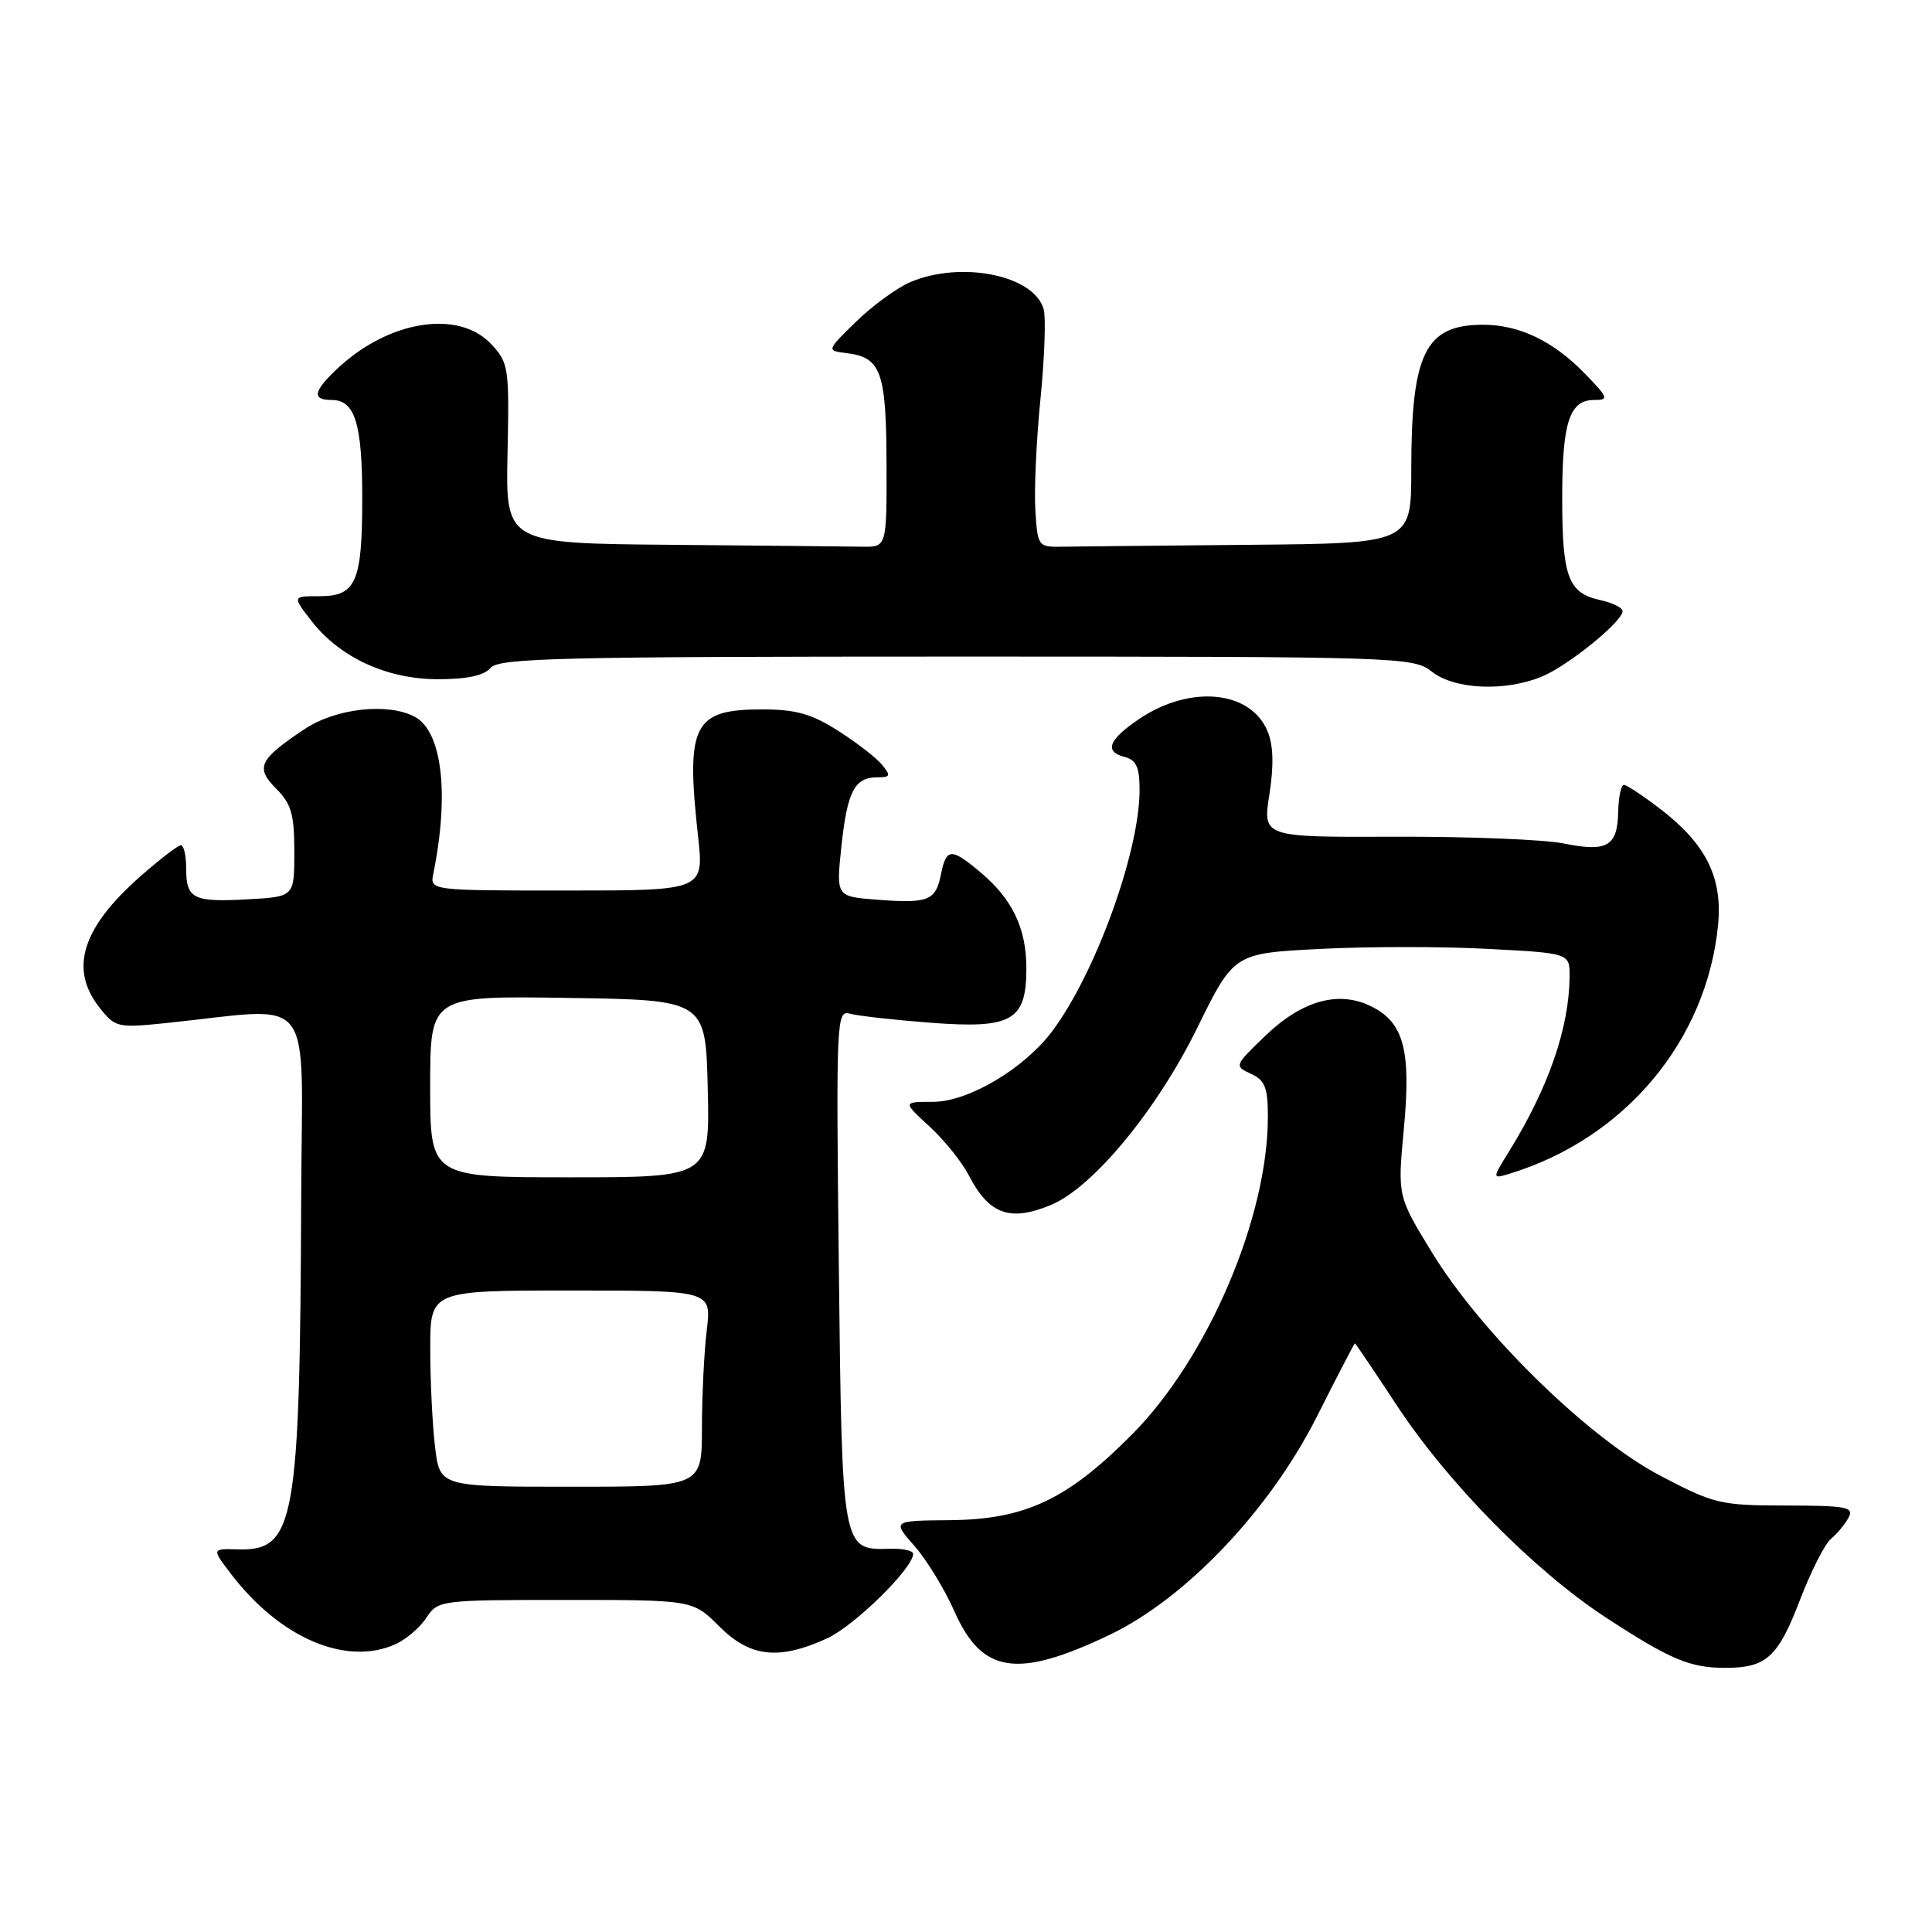 <?xml version="1.0" encoding="UTF-8" standalone="no"?>
<!DOCTYPE svg PUBLIC "-//W3C//DTD SVG 1.1//EN" "http://www.w3.org/Graphics/SVG/1.1/DTD/svg11.dtd" >
<svg xmlns="http://www.w3.org/2000/svg" xmlns:xlink="http://www.w3.org/1999/xlink" version="1.1" viewBox="0 0 256 256">
 <g >
 <path fill="currentColor"
d=" M 147.00 216.64 C 157.11 211.81 168.21 200.14 174.47 187.75 C 177.17 182.39 179.45 178.00 179.53 178.00 C 179.61 178.00 182.11 181.70 185.09 186.23 C 191.85 196.51 203.27 208.10 212.76 214.31 C 221.31 219.90 223.92 221.00 228.63 221.00 C 234.04 221.00 235.60 219.58 238.47 212.09 C 239.93 208.27 241.79 204.59 242.61 203.91 C 243.44 203.22 244.49 201.95 244.95 201.08 C 245.69 199.69 244.67 199.50 236.65 199.49 C 227.95 199.48 227.13 199.28 220.00 195.54 C 210.49 190.55 196.31 176.69 189.77 166.00 C 185.18 158.50 185.18 158.50 186.01 149.67 C 186.99 139.28 186.05 135.59 181.86 133.43 C 177.51 131.18 172.60 132.50 167.66 137.25 C 163.56 141.19 163.53 141.26 165.75 142.28 C 167.62 143.13 168.00 144.10 168.00 147.99 C 168.00 161.34 160.04 179.95 150.01 190.06 C 141.43 198.71 135.85 201.34 125.87 201.43 C 118.23 201.50 118.23 201.50 121.17 204.85 C 122.79 206.69 125.16 210.57 126.45 213.48 C 130.11 221.77 134.75 222.48 147.00 216.64 Z  M 52.44 217.85 C 53.83 217.21 55.66 215.64 56.51 214.35 C 58.02 212.04 58.32 212.00 74.92 212.00 C 91.80 212.00 91.80 212.00 95.30 215.50 C 99.39 219.59 103.17 220.02 109.56 217.11 C 113.19 215.46 121.00 207.80 121.00 205.89 C 121.00 205.47 119.62 205.17 117.94 205.22 C 111.55 205.40 111.58 205.55 111.15 167.88 C 110.78 134.99 110.83 133.81 112.63 134.32 C 113.66 134.61 118.47 135.15 123.32 135.52 C 134.10 136.34 136.00 135.26 136.00 128.30 C 136.00 123.02 134.15 119.15 129.96 115.62 C 126.02 112.31 125.38 112.34 124.68 115.87 C 123.98 119.36 123.01 119.74 116.14 119.21 C 110.79 118.79 110.79 118.79 111.49 112.15 C 112.27 104.85 113.23 103.00 116.24 103.00 C 117.99 103.00 118.07 102.79 116.87 101.33 C 116.12 100.41 113.50 98.39 111.05 96.83 C 107.52 94.58 105.45 94.00 100.96 94.00 C 91.88 94.00 90.86 96.02 92.49 110.75 C 93.29 118.00 93.29 118.00 75.12 118.00 C 56.96 118.00 56.96 118.00 57.42 115.75 C 59.56 105.19 58.58 96.91 54.96 94.98 C 51.42 93.08 44.51 93.85 40.39 96.59 C 34.31 100.63 33.80 101.70 36.60 104.51 C 38.60 106.51 39.00 107.91 39.00 112.87 C 39.00 118.82 39.00 118.82 32.90 119.16 C 25.59 119.57 24.67 119.11 24.67 115.09 C 24.67 113.39 24.36 112.00 23.97 112.00 C 23.59 112.00 21.18 113.85 18.61 116.11 C 10.86 122.94 9.15 128.38 13.17 133.49 C 15.26 136.15 15.57 136.22 21.92 135.57 C 42.14 133.49 40.01 130.76 39.91 158.63 C 39.74 201.82 39.08 205.51 31.54 205.30 C 28.05 205.20 28.05 205.20 30.59 208.53 C 37.11 217.08 45.90 220.82 52.44 217.85 Z  M 139.28 159.65 C 144.82 157.34 153.29 147.09 158.62 136.24 C 163.50 126.32 163.50 126.32 174.87 125.74 C 181.13 125.41 191.14 125.41 197.12 125.73 C 208.00 126.30 208.00 126.30 207.98 129.40 C 207.92 136.21 205.20 144.09 199.97 152.55 C 197.69 156.23 197.69 156.23 200.10 155.50 C 215.34 150.82 226.19 137.83 227.66 122.50 C 228.25 116.28 226.05 111.85 220.07 107.25 C 217.75 105.46 215.54 104.00 215.17 104.00 C 214.80 104.00 214.46 105.62 214.42 107.59 C 214.32 112.15 212.96 112.94 207.17 111.76 C 204.60 111.24 194.58 110.84 184.91 110.87 C 167.31 110.94 167.31 110.94 168.20 105.28 C 168.80 101.43 168.73 98.75 167.96 96.90 C 165.71 91.47 157.68 90.71 150.94 95.27 C 146.90 98.01 146.28 99.58 148.96 100.28 C 150.57 100.70 151.00 101.63 151.00 104.68 C 151.00 112.85 145.15 129.00 139.43 136.63 C 135.69 141.62 128.30 146.00 123.63 146.00 C 119.61 146.00 119.61 146.00 123.15 149.25 C 125.10 151.04 127.44 153.94 128.35 155.70 C 131.05 160.93 133.83 161.93 139.28 159.65 Z  M 204.35 89.63 C 207.84 88.17 215.00 82.35 215.00 80.98 C 215.00 80.53 213.65 79.86 211.99 79.50 C 207.79 78.57 207.00 76.45 207.00 66.00 C 207.00 55.96 207.96 53.00 211.23 53.00 C 213.22 53.00 213.12 52.72 210.04 49.54 C 205.78 45.15 201.25 42.99 196.35 43.03 C 188.84 43.09 187.00 46.88 187.00 62.24 C 187.00 72.00 187.00 72.00 165.50 72.19 C 153.68 72.30 142.54 72.41 140.75 72.44 C 137.56 72.50 137.49 72.41 137.19 67.62 C 137.02 64.94 137.32 58.33 137.86 52.94 C 138.40 47.54 138.60 42.18 138.30 41.02 C 137.12 36.51 127.50 34.51 120.69 37.35 C 118.91 38.10 115.66 40.45 113.47 42.59 C 109.50 46.46 109.50 46.46 112.18 46.79 C 116.74 47.35 117.43 49.25 117.47 61.36 C 117.50 72.50 117.50 72.50 114.25 72.44 C 112.46 72.41 101.10 72.30 89.00 72.19 C 67.00 72.00 67.00 72.00 67.25 60.09 C 67.49 48.69 67.40 48.06 65.08 45.59 C 60.76 40.99 51.55 42.44 44.75 48.80 C 41.50 51.84 41.28 53.00 43.96 53.00 C 47.03 53.00 48.00 56.12 48.00 66.00 C 48.00 77.12 47.18 79.00 42.34 79.00 C 38.74 79.00 38.74 79.00 41.23 82.23 C 45.00 87.11 51.24 90.00 58.03 90.00 C 61.90 90.00 64.16 89.51 65.00 88.50 C 66.08 87.20 74.18 87.00 126.71 87.00 C 185.67 87.00 187.25 87.05 189.73 89.00 C 192.75 91.38 199.47 91.67 204.35 89.63 Z  M 57.65 191.75 C 57.30 188.86 57.01 183.01 57.01 178.75 C 57.00 171.00 57.00 171.00 75.64 171.00 C 94.28 171.00 94.28 171.00 93.65 176.25 C 93.30 179.14 93.01 184.99 93.01 189.25 C 93.00 197.00 93.00 197.00 75.64 197.00 C 58.28 197.00 58.28 197.00 57.65 191.75 Z  M 57.00 143.98 C 57.00 131.95 57.00 131.95 75.25 132.23 C 93.50 132.50 93.50 132.50 93.78 144.25 C 94.06 156.00 94.06 156.00 75.53 156.00 C 57.00 156.00 57.00 156.00 57.00 143.98 Z "/>
</g>
</svg>
